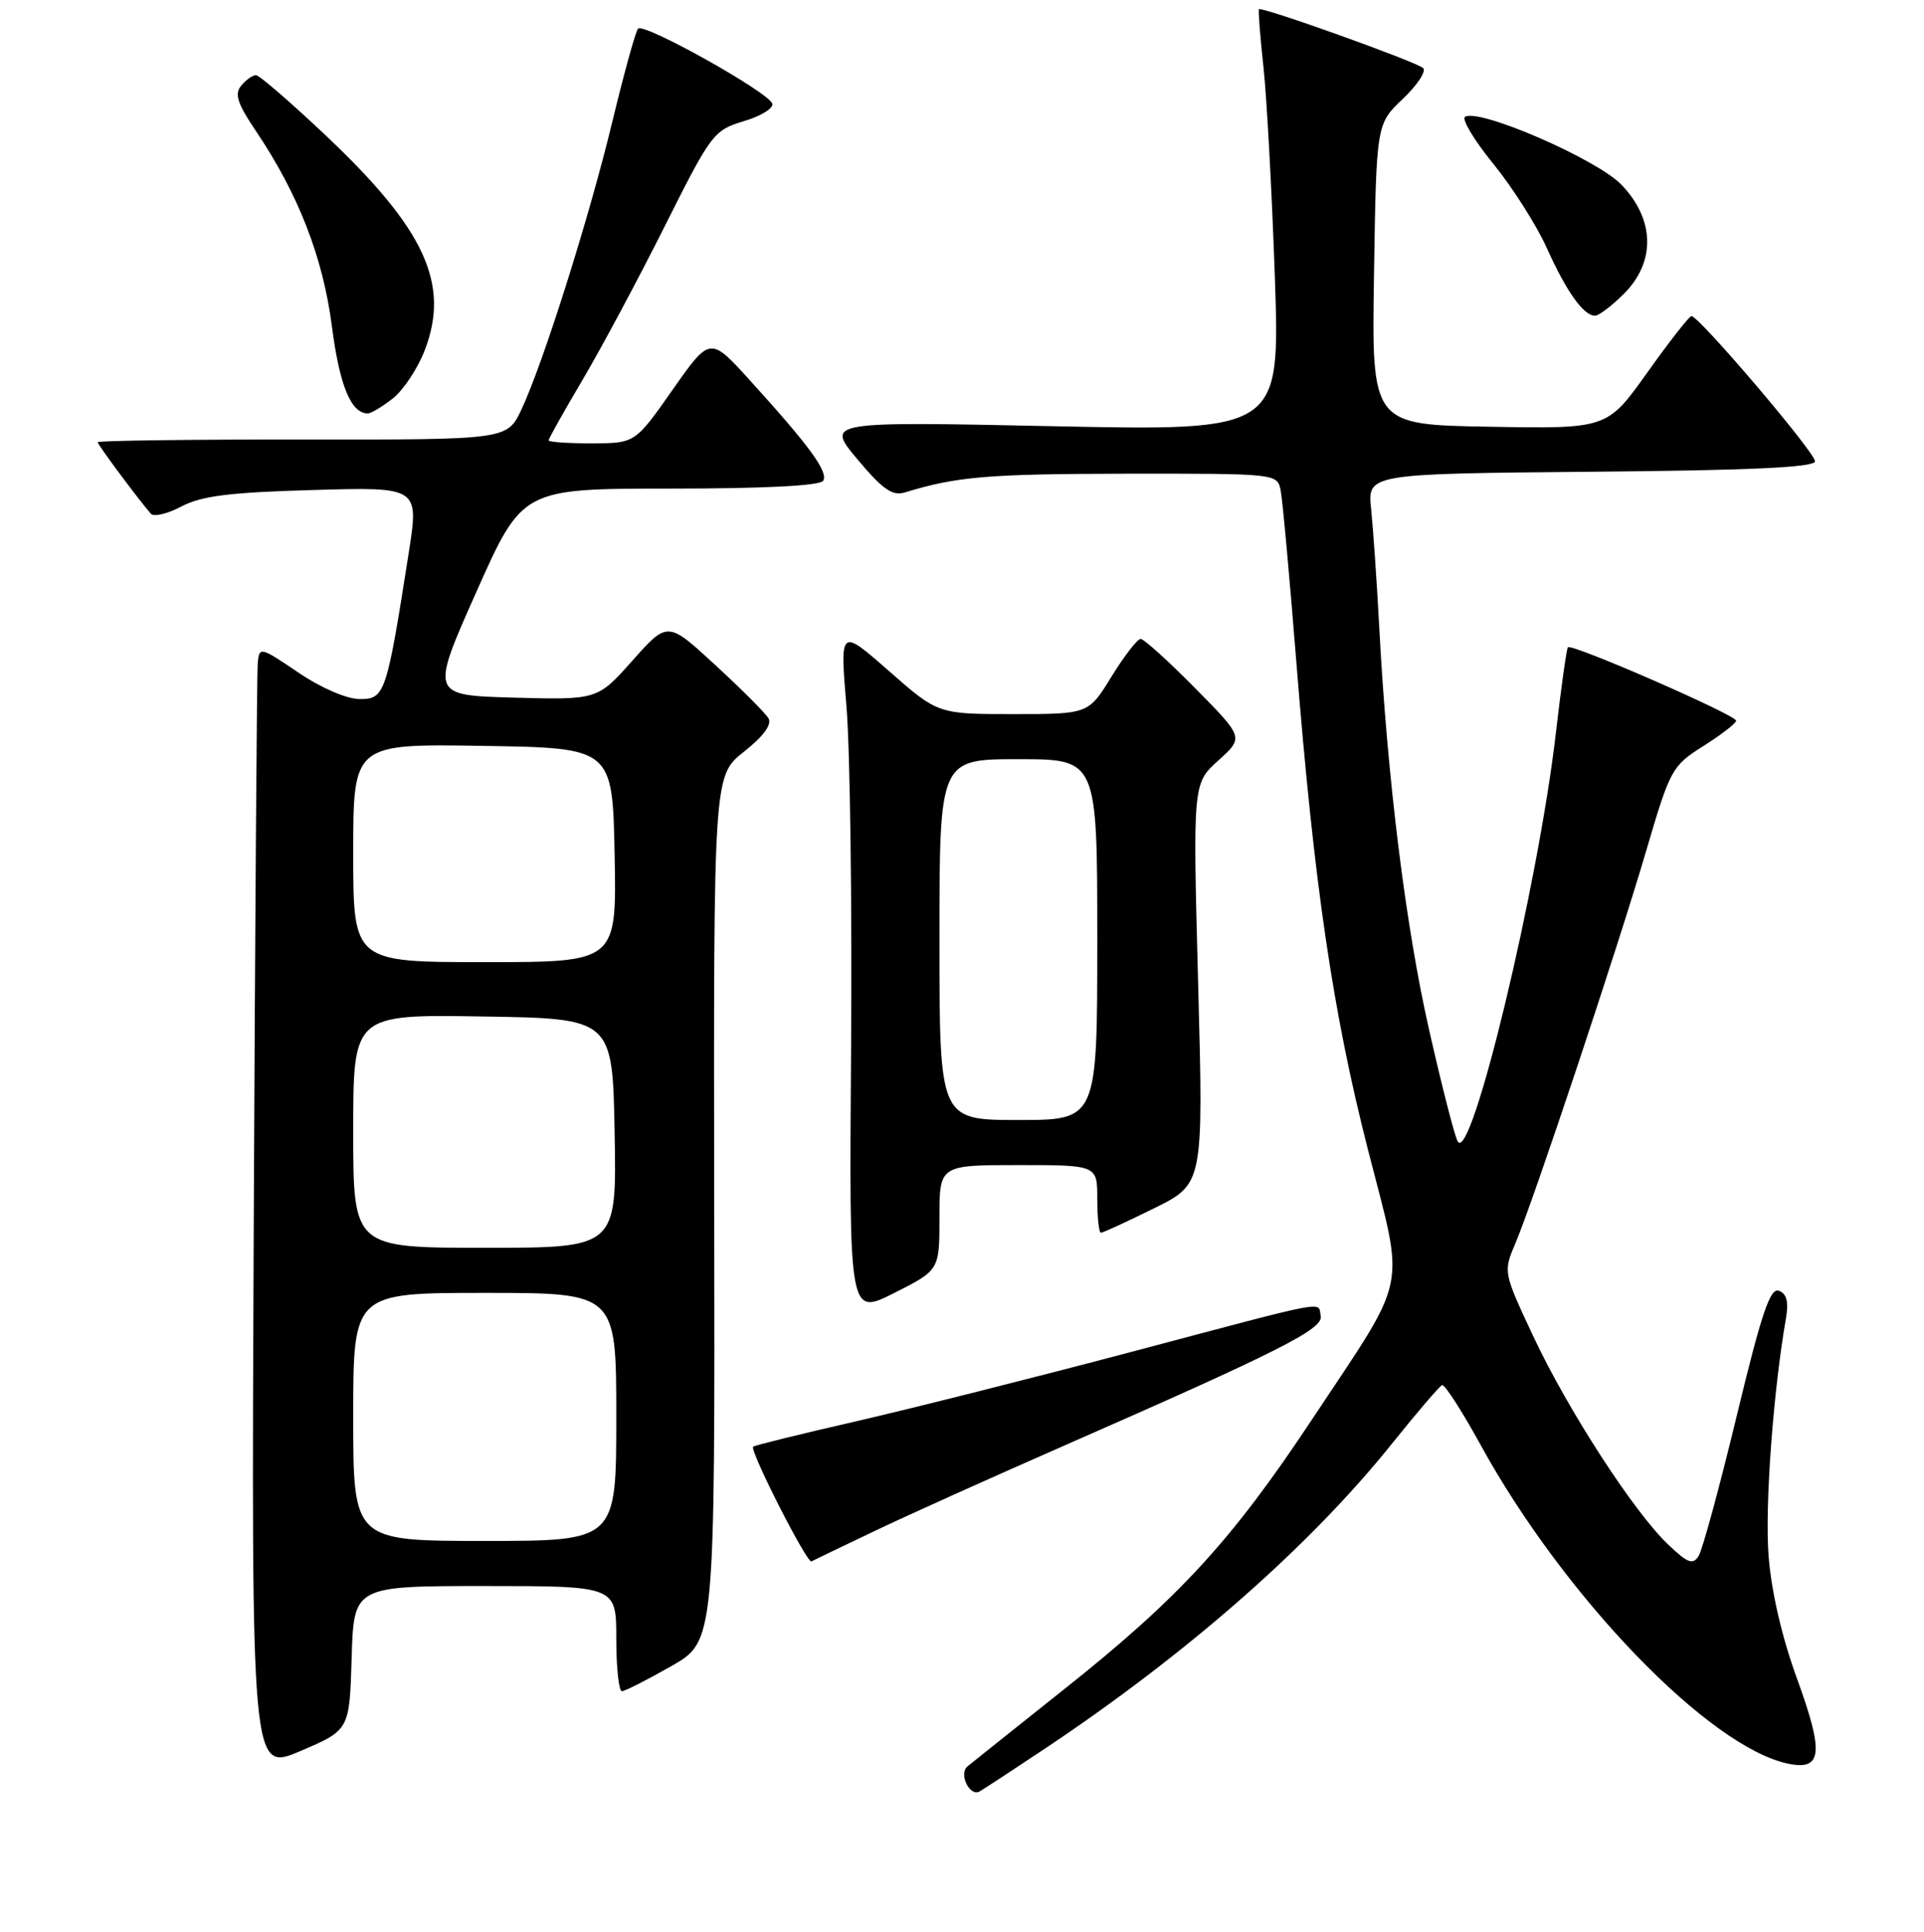 <?xml version="1.0" encoding="UTF-8" standalone="no"?>
<!DOCTYPE svg PUBLIC "-//W3C//DTD SVG 1.1//EN" "http://www.w3.org/Graphics/SVG/1.1/DTD/svg11.dtd" >
<svg xmlns="http://www.w3.org/2000/svg" xmlns:xlink="http://www.w3.org/1999/xlink" version="1.1" viewBox="0 0 256 257">
 <g >
 <path fill="currentColor"
d=" M 139.00 232.65 C 157.92 220.05 174.30 205.66 185.16 192.12 C 188.52 187.93 191.54 184.40 191.88 184.27 C 192.22 184.14 194.53 187.72 197.00 192.22 C 208.15 212.52 227.52 232.55 238.01 234.65 C 242.47 235.54 242.69 233.15 239.07 223.23 C 237.09 217.78 235.68 211.70 235.32 206.98 C 234.81 200.43 235.93 185.16 237.63 175.39 C 238.01 173.20 237.74 172.11 236.70 171.72 C 235.53 171.27 234.39 174.66 231.09 188.33 C 228.81 197.77 226.53 206.17 226.02 206.98 C 225.25 208.22 224.57 207.97 221.96 205.48 C 217.39 201.14 208.60 187.56 204.00 177.75 C 200.01 169.23 200.01 169.22 201.65 165.36 C 204.06 159.68 215.20 126.25 219.02 113.24 C 222.23 102.31 222.46 101.89 226.66 99.24 C 229.05 97.73 231.00 96.22 231.00 95.88 C 231.00 95.12 209.08 85.56 208.62 86.11 C 208.44 86.32 207.72 91.45 207.02 97.50 C 204.67 117.86 195.72 155.07 193.95 151.84 C 193.54 151.11 191.83 144.43 190.15 137.00 C 187.04 123.32 184.58 103.51 183.52 83.50 C 183.20 77.45 182.71 70.37 182.44 67.76 C 181.94 63.03 181.94 63.03 211.72 62.76 C 232.99 62.58 241.50 62.18 241.50 61.37 C 241.50 60.18 225.99 41.96 225.05 42.05 C 224.75 42.08 222.10 45.46 219.17 49.58 C 213.84 57.05 213.84 57.05 198.17 56.77 C 182.50 56.50 182.50 56.50 182.82 36.50 C 183.13 16.50 183.13 16.50 186.66 13.15 C 188.61 11.30 189.81 9.46 189.35 9.05 C 188.36 8.18 167.81 0.82 167.51 1.23 C 167.40 1.38 167.67 4.88 168.12 9.00 C 168.56 13.12 169.24 25.69 169.63 36.91 C 170.32 57.33 170.32 57.33 140.10 56.70 C 109.87 56.07 109.87 56.07 114.09 61.11 C 117.45 65.12 118.74 66.02 120.41 65.51 C 127.27 63.40 131.45 63.05 149.73 63.02 C 169.92 63.00 169.96 63.00 170.40 65.25 C 170.65 66.49 171.58 76.72 172.48 88.00 C 174.86 117.84 177.34 134.67 182.04 153.05 C 186.95 172.21 187.57 169.23 174.51 188.93 C 163.89 204.95 156.85 212.61 141.64 224.69 C 134.96 230.00 129.15 234.64 128.72 235.00 C 127.53 236.01 129.04 239.08 130.35 238.32 C 130.98 237.95 134.88 235.40 139.00 232.65 Z  M 46.79 220.58 C 47.07 211.00 47.07 211.00 64.54 211.00 C 82.00 211.00 82.00 211.00 82.00 218.00 C 82.00 221.85 82.34 224.99 82.75 224.99 C 83.16 224.98 86.12 223.48 89.31 221.66 C 95.13 218.35 95.13 218.35 95.03 160.78 C 94.94 103.22 94.94 103.22 98.97 100.02 C 101.58 97.96 102.74 96.38 102.25 95.56 C 101.84 94.86 98.65 91.67 95.16 88.46 C 88.83 82.63 88.83 82.63 84.16 87.87 C 79.50 93.11 79.50 93.11 68.38 92.81 C 57.26 92.50 57.26 92.50 63.38 78.75 C 69.50 65.01 69.50 65.01 89.19 65.00 C 101.78 65.00 109.11 64.62 109.53 63.96 C 110.24 62.80 107.74 59.36 99.81 50.63 C 94.48 44.75 94.48 44.75 89.49 51.86 C 84.50 58.97 84.50 58.97 78.75 58.98 C 75.59 58.99 73.00 58.81 73.00 58.58 C 73.00 58.35 75.05 54.70 77.55 50.47 C 80.05 46.24 84.96 37.06 88.46 30.07 C 94.63 17.76 94.96 17.33 98.98 16.12 C 101.26 15.44 102.96 14.39 102.76 13.79 C 102.25 12.25 85.63 2.97 84.90 3.81 C 84.56 4.19 83.05 9.68 81.52 16.00 C 78.44 28.82 72.26 48.38 69.37 54.50 C 67.47 58.50 67.47 58.50 40.24 58.47 C 25.26 58.46 13.00 58.62 13.00 58.83 C 13.00 59.16 18.04 65.95 20.06 68.34 C 20.45 68.79 22.28 68.37 24.14 67.38 C 26.78 65.98 30.54 65.50 41.63 65.19 C 55.76 64.78 55.76 64.78 54.37 73.64 C 51.44 92.34 51.21 93.00 47.89 93.00 C 46.15 93.00 42.77 91.55 39.71 89.48 C 34.61 86.03 34.50 86.01 34.29 88.23 C 34.18 89.48 33.94 123.18 33.76 163.11 C 33.44 235.73 33.44 235.73 39.97 232.95 C 46.50 230.16 46.50 230.16 46.79 220.58 Z  M 116.50 203.62 C 120.90 201.52 132.15 196.46 141.50 192.36 C 170.31 179.73 176.11 176.80 175.73 175.07 C 175.30 173.11 177.58 172.68 150.50 179.86 C 137.85 183.21 121.43 187.35 114.01 189.06 C 106.58 190.76 100.37 192.29 100.21 192.46 C 99.71 192.95 107.39 208.05 107.97 207.72 C 108.26 207.56 112.10 205.72 116.50 203.62 Z  M 125.00 161.99 C 125.00 155.00 125.00 155.00 135.50 155.00 C 146.00 155.00 146.00 155.00 146.00 159.50 C 146.00 161.97 146.22 164.00 146.48 164.00 C 146.75 164.00 149.93 162.54 153.55 160.75 C 160.13 157.50 160.13 157.50 159.42 130.87 C 158.71 104.23 158.71 104.23 162.11 101.17 C 165.50 98.11 165.50 98.11 159.03 91.56 C 155.47 87.95 152.20 85.00 151.77 85.00 C 151.34 85.00 149.60 87.25 147.90 90.00 C 144.83 95.00 144.83 95.00 134.82 95.00 C 124.81 95.00 124.81 95.00 118.28 89.27 C 111.75 83.54 111.75 83.54 112.63 94.02 C 113.11 99.78 113.38 120.37 113.24 139.77 C 112.98 175.04 112.98 175.04 118.99 172.01 C 125.00 168.97 125.00 168.97 125.00 161.99 Z  M 52.29 52.99 C 53.69 51.88 55.61 48.98 56.54 46.53 C 59.88 37.78 56.54 30.51 43.48 18.15 C 38.74 13.67 34.50 10.00 34.06 10.00 C 33.61 10.00 32.72 10.63 32.09 11.40 C 31.18 12.49 31.58 13.76 33.97 17.31 C 39.67 25.74 42.97 34.20 44.16 43.40 C 45.18 51.30 46.70 55.00 48.94 55.00 C 49.37 55.00 50.88 54.10 52.29 52.99 Z  M 216.08 39.08 C 220.31 34.84 220.19 29.21 215.75 24.58 C 212.48 21.18 196.82 14.38 194.93 15.54 C 194.45 15.84 196.14 18.65 198.69 21.79 C 201.24 24.92 204.45 29.97 205.81 32.99 C 208.42 38.80 210.70 42.00 212.23 42.00 C 212.74 42.00 214.47 40.68 216.08 39.08 Z  M 47.00 188.50 C 47.00 172.00 47.00 172.00 64.50 172.00 C 82.00 172.00 82.00 172.00 82.00 188.50 C 82.00 205.00 82.00 205.00 64.50 205.00 C 47.00 205.00 47.00 205.00 47.00 188.50 Z  M 47.00 150.48 C 47.00 134.95 47.00 134.95 64.25 135.23 C 81.50 135.50 81.50 135.50 81.78 150.75 C 82.05 166.00 82.05 166.00 64.53 166.00 C 47.00 166.00 47.00 166.00 47.00 150.48 Z  M 47.00 113.48 C 47.00 98.95 47.00 98.95 64.25 99.23 C 81.50 99.50 81.50 99.50 81.78 113.75 C 82.05 128.00 82.05 128.00 64.53 128.00 C 47.00 128.00 47.00 128.00 47.00 113.48 Z  M 125.00 125.00 C 125.00 101.00 125.00 101.00 135.50 101.00 C 146.00 101.00 146.00 101.00 146.00 125.00 C 146.00 149.00 146.00 149.00 135.50 149.00 C 125.00 149.00 125.00 149.00 125.00 125.00 Z "/>
</g>
</svg>